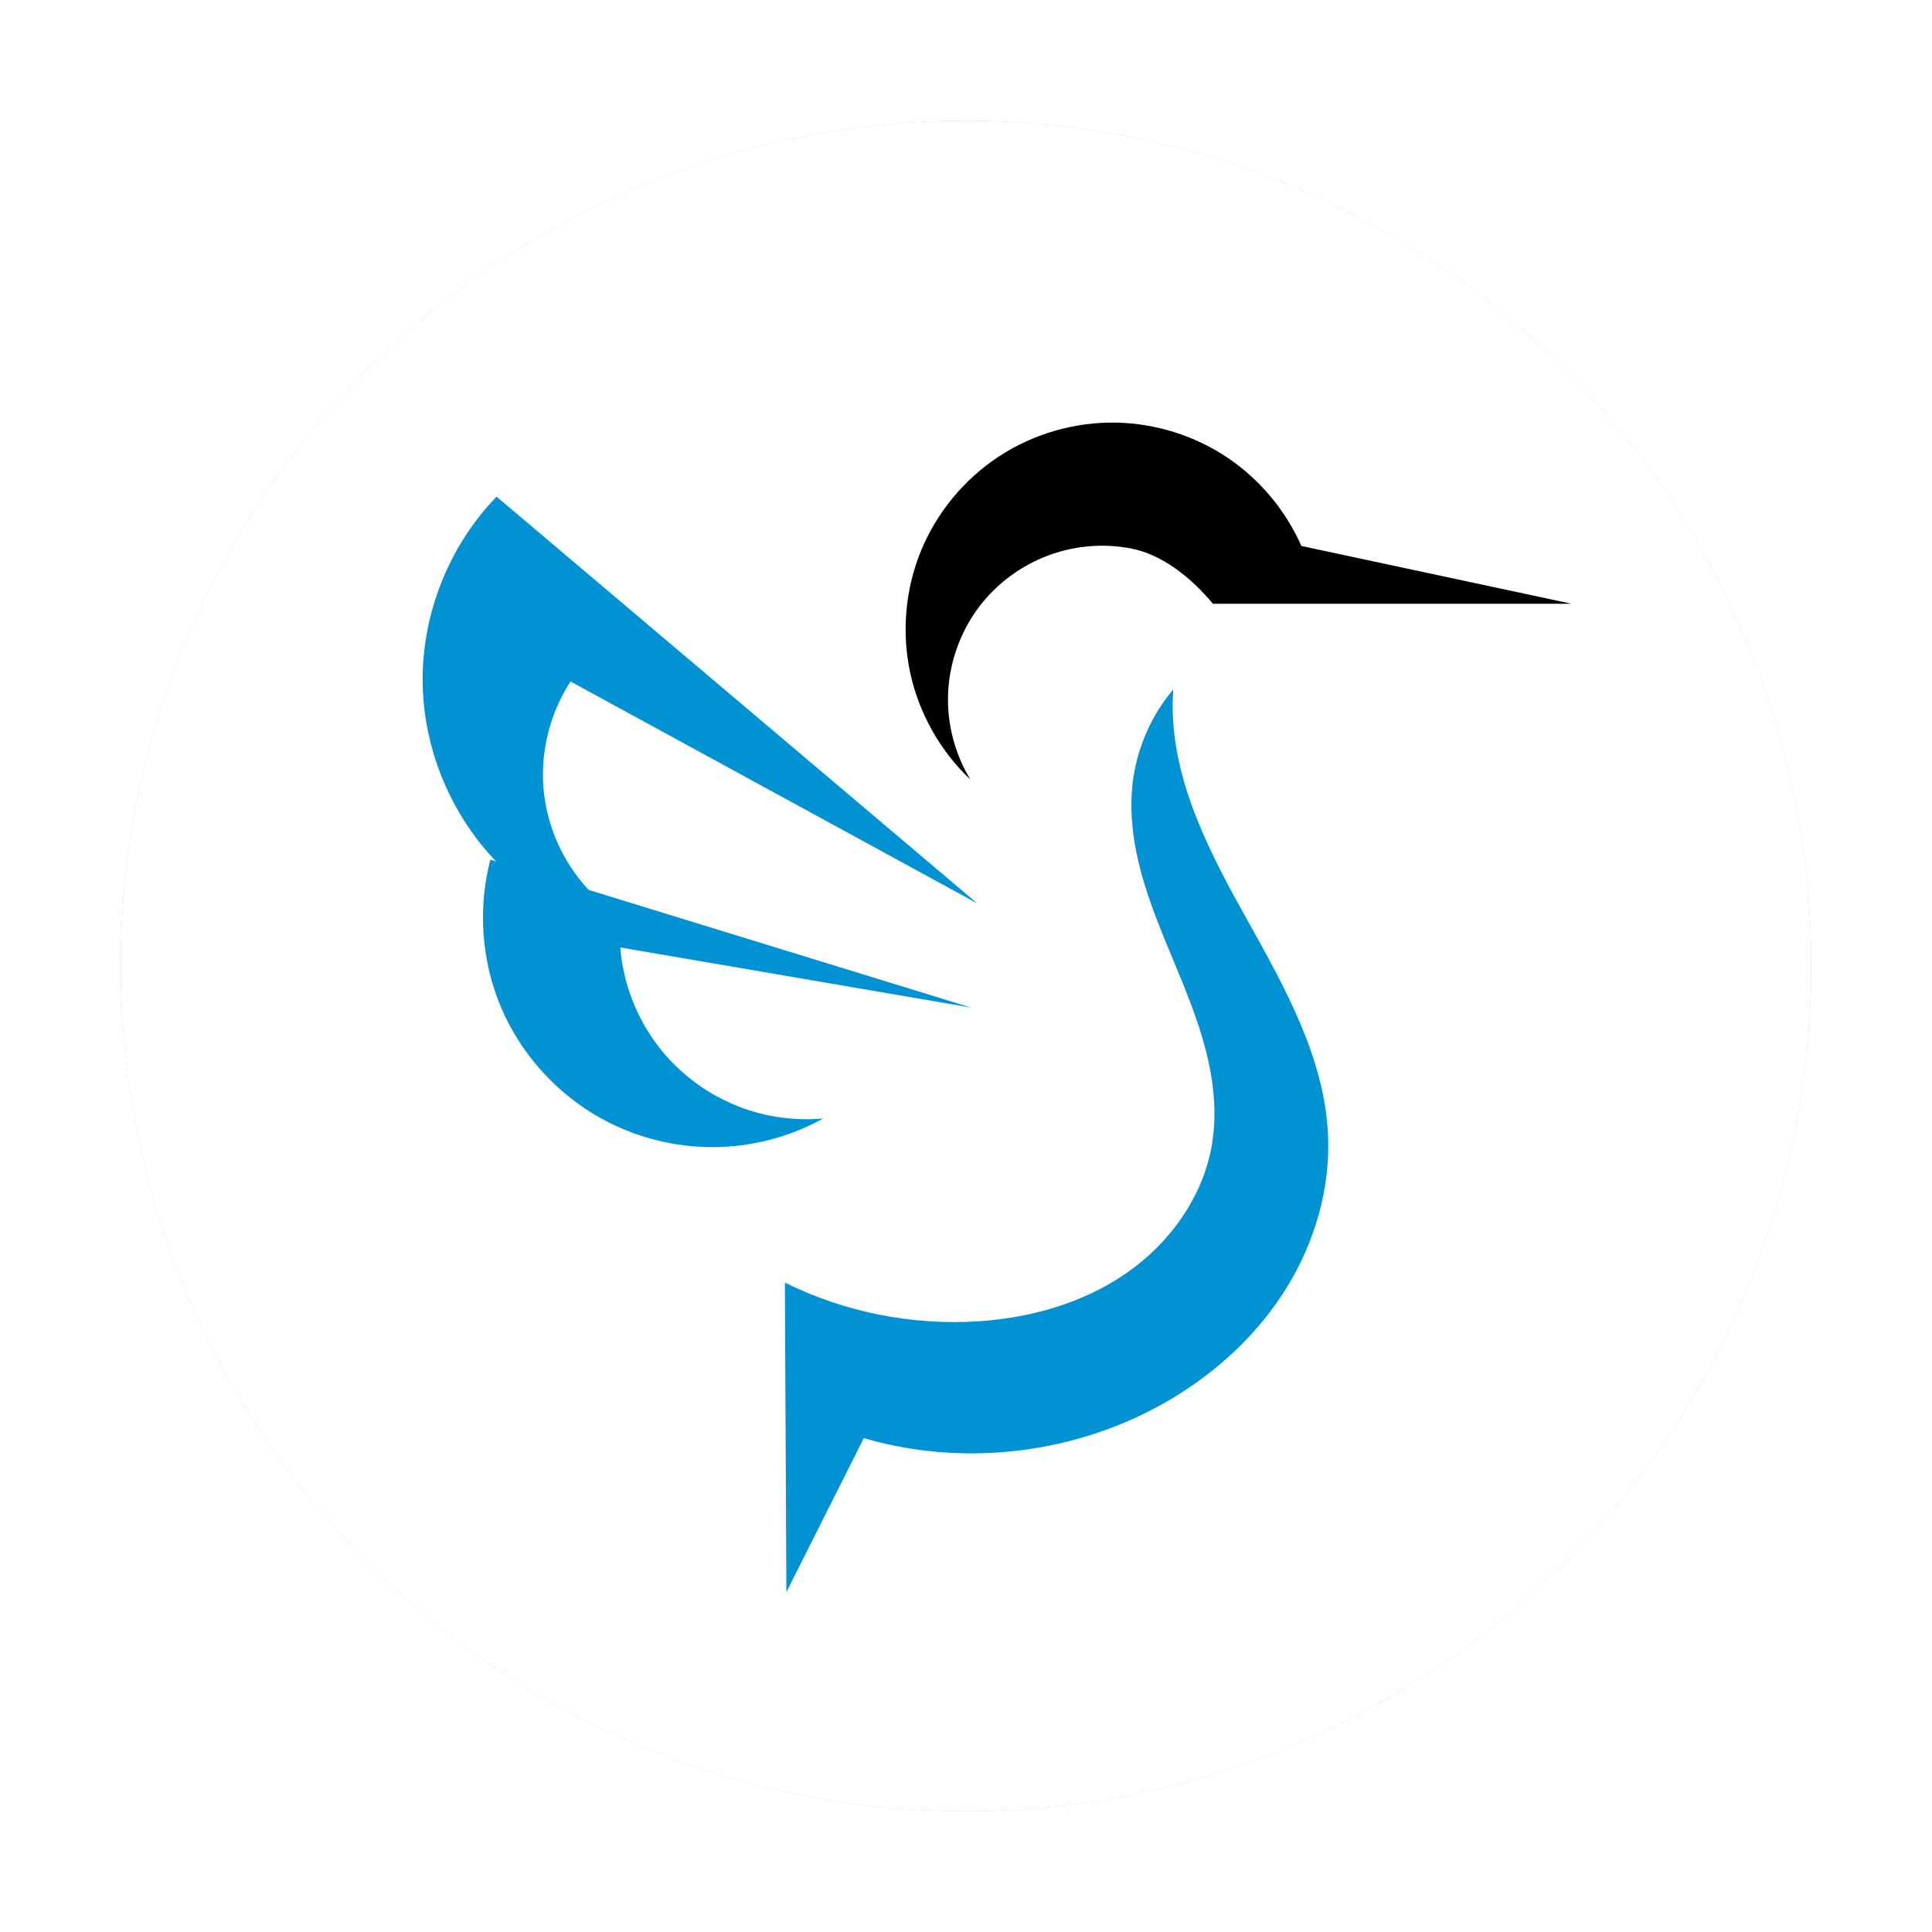 <?xml version="1.0" encoding="UTF-8" standalone="no"?>
<svg
   width="32"
   height="32"
   version="1.1"
   id="svg18"
   sodipodi:docname="lxqt.svg"
   inkscape:version="1.1.2 (0a00cf5339, 2022-02-04)"
   xmlns:inkscape="http://www.inkscape.org/namespaces/inkscape"
   xmlns:sodipodi="http://sodipodi.sourceforge.net/DTD/sodipodi-0.dtd"
   xmlns="http://www.w3.org/2000/svg"
   xmlns:svg="http://www.w3.org/2000/svg">
  <defs
     id="defs22">
    <filter
       inkscape:collect="always"
       style="color-interpolation-filters:sRGB"
       id="filter1035"
       x="-0.075"
       y="-0.075"
       width="1.15"
       height="1.15">
      <feGaussianBlur
         inkscape:collect="always"
         stdDeviation="0.875"
         id="feGaussianBlur1037" />
    </filter>
  </defs>
  <sodipodi:namedview
     id="namedview20"
     pagecolor="#ffffff"
     bordercolor="#666666"
     borderopacity="1.0"
     inkscape:pageshadow="2"
     inkscape:pageopacity="0.0"
     inkscape:pagecheckerboard="0"
     showgrid="false"
     inkscape:zoom="13.140625"
     inkscape:cx="12.93698"
     inkscape:cy="7.0772889"
     inkscape:window-width="1920"
     inkscape:window-height="991"
     inkscape:window-x="0"
     inkscape:window-y="0"
     inkscape:window-maximized="1"
     inkscape:current-layer="svg18" />
  <circle
     style="opacity:0.5;fill:#000000;filter:url(#filter1035)"
     cx="16"
     cy="16"
     r="14"
     id="circle2" />
  <circle
     style="fill:#ffffff"
     cx="16"
     cy="16"
     r="14"
     id="circle4" />
  <path
     style="fill:#000000"
     d="m 18.492,7 c -0.686,-0.014 -1.375,0.184 -1.949,0.562 -0.573,0.376 -1.029,0.928 -1.289,1.562 -0.26,0.636 -0.323,1.35 -0.178,2.021 0.145,0.67 0.497,1.295 0.996,1.766 -0.254,-0.418 -0.385,-0.913 -0.369,-1.402 0.014,-0.49 0.176,-0.973 0.455,-1.377 C 16.437,9.731 16.836,9.414 17.289,9.229 17.742,9.043 18.249,8.991 18.73,9.084 19.246,9.182 19.725,9.563 20.09,10 H 26.029 L 21.555,9.043 C 21.293,8.45 20.86,7.933 20.322,7.574 19.783,7.215 19.14,7.013 18.492,7 Z"
     id="path8" />
  <path
     style="fill:#0192d3"
     d="M 16.187,14.963 8.225,8.226 C 7.44,9.036 6.991,10.16 7,11.288 c 0.01,1.144 0.493,2.276 1.311,3.075 0.818,0.799 1.962,1.255 3.105,1.239 C 10.788,15.516 10.192,15.209 9.756,14.746 9.321,14.285 9.05,13.671 9,13.039 8.954,12.427 9.115,11.802 9.45,11.288 l 6.737,3.675"
     id="path10" />
  <path
     style="fill:#0192d3"
     d="M 16.085,16.689 8.122,14.239 c -0.212,0.81 -0.147,1.689 0.182,2.459 0.33,0.769 0.922,1.423 1.656,1.828 C 10.52,18.836 11.158,19 11.797,19 c 0.64,0 1.278,-0.164 1.837,-0.474 -0.515,0.046 -1.04,-0.038 -1.514,-0.246 -0.474,-0.206 -0.895,-0.534 -1.211,-0.943 -0.364,-0.472 -0.589,-1.051 -0.635,-1.644 l 5.809,0.995"
     id="path12" />
  <path
     style="fill:#0192d3"
     d="m 19.433,11.419 c -0.357,0.422 -0.591,0.948 -0.666,1.495 -0.07,0.517 0,1.046 0.137,1.55 0.137,0.502 0.34,0.986 0.541,1.468 0.2,0.482 0.399,0.966 0.529,1.472 0.128,0.506 0.187,1.038 0.1,1.552 -0.145,0.861 -0.694,1.627 -1.41,2.126 C 17.948,21.581 17.075,21.828 16.204,21.885 15.104,21.956 13.988,21.733 13,21.244 L 13.025,26.37 14.307,23.82 c 1.694,0.496 3.588,0.252 5.101,-0.654 0.764,-0.457 1.435,-1.08 1.902,-1.837 0.469,-0.758 0.728,-1.65 0.686,-2.538 -0.06,-1.266 -0.706,-2.421 -1.323,-3.528 -0.619,-1.106 -1.241,-2.279 -1.25,-3.548 0,-0.098 0.003,-0.199 0.01,-0.297"
     id="path14" />
</svg>
